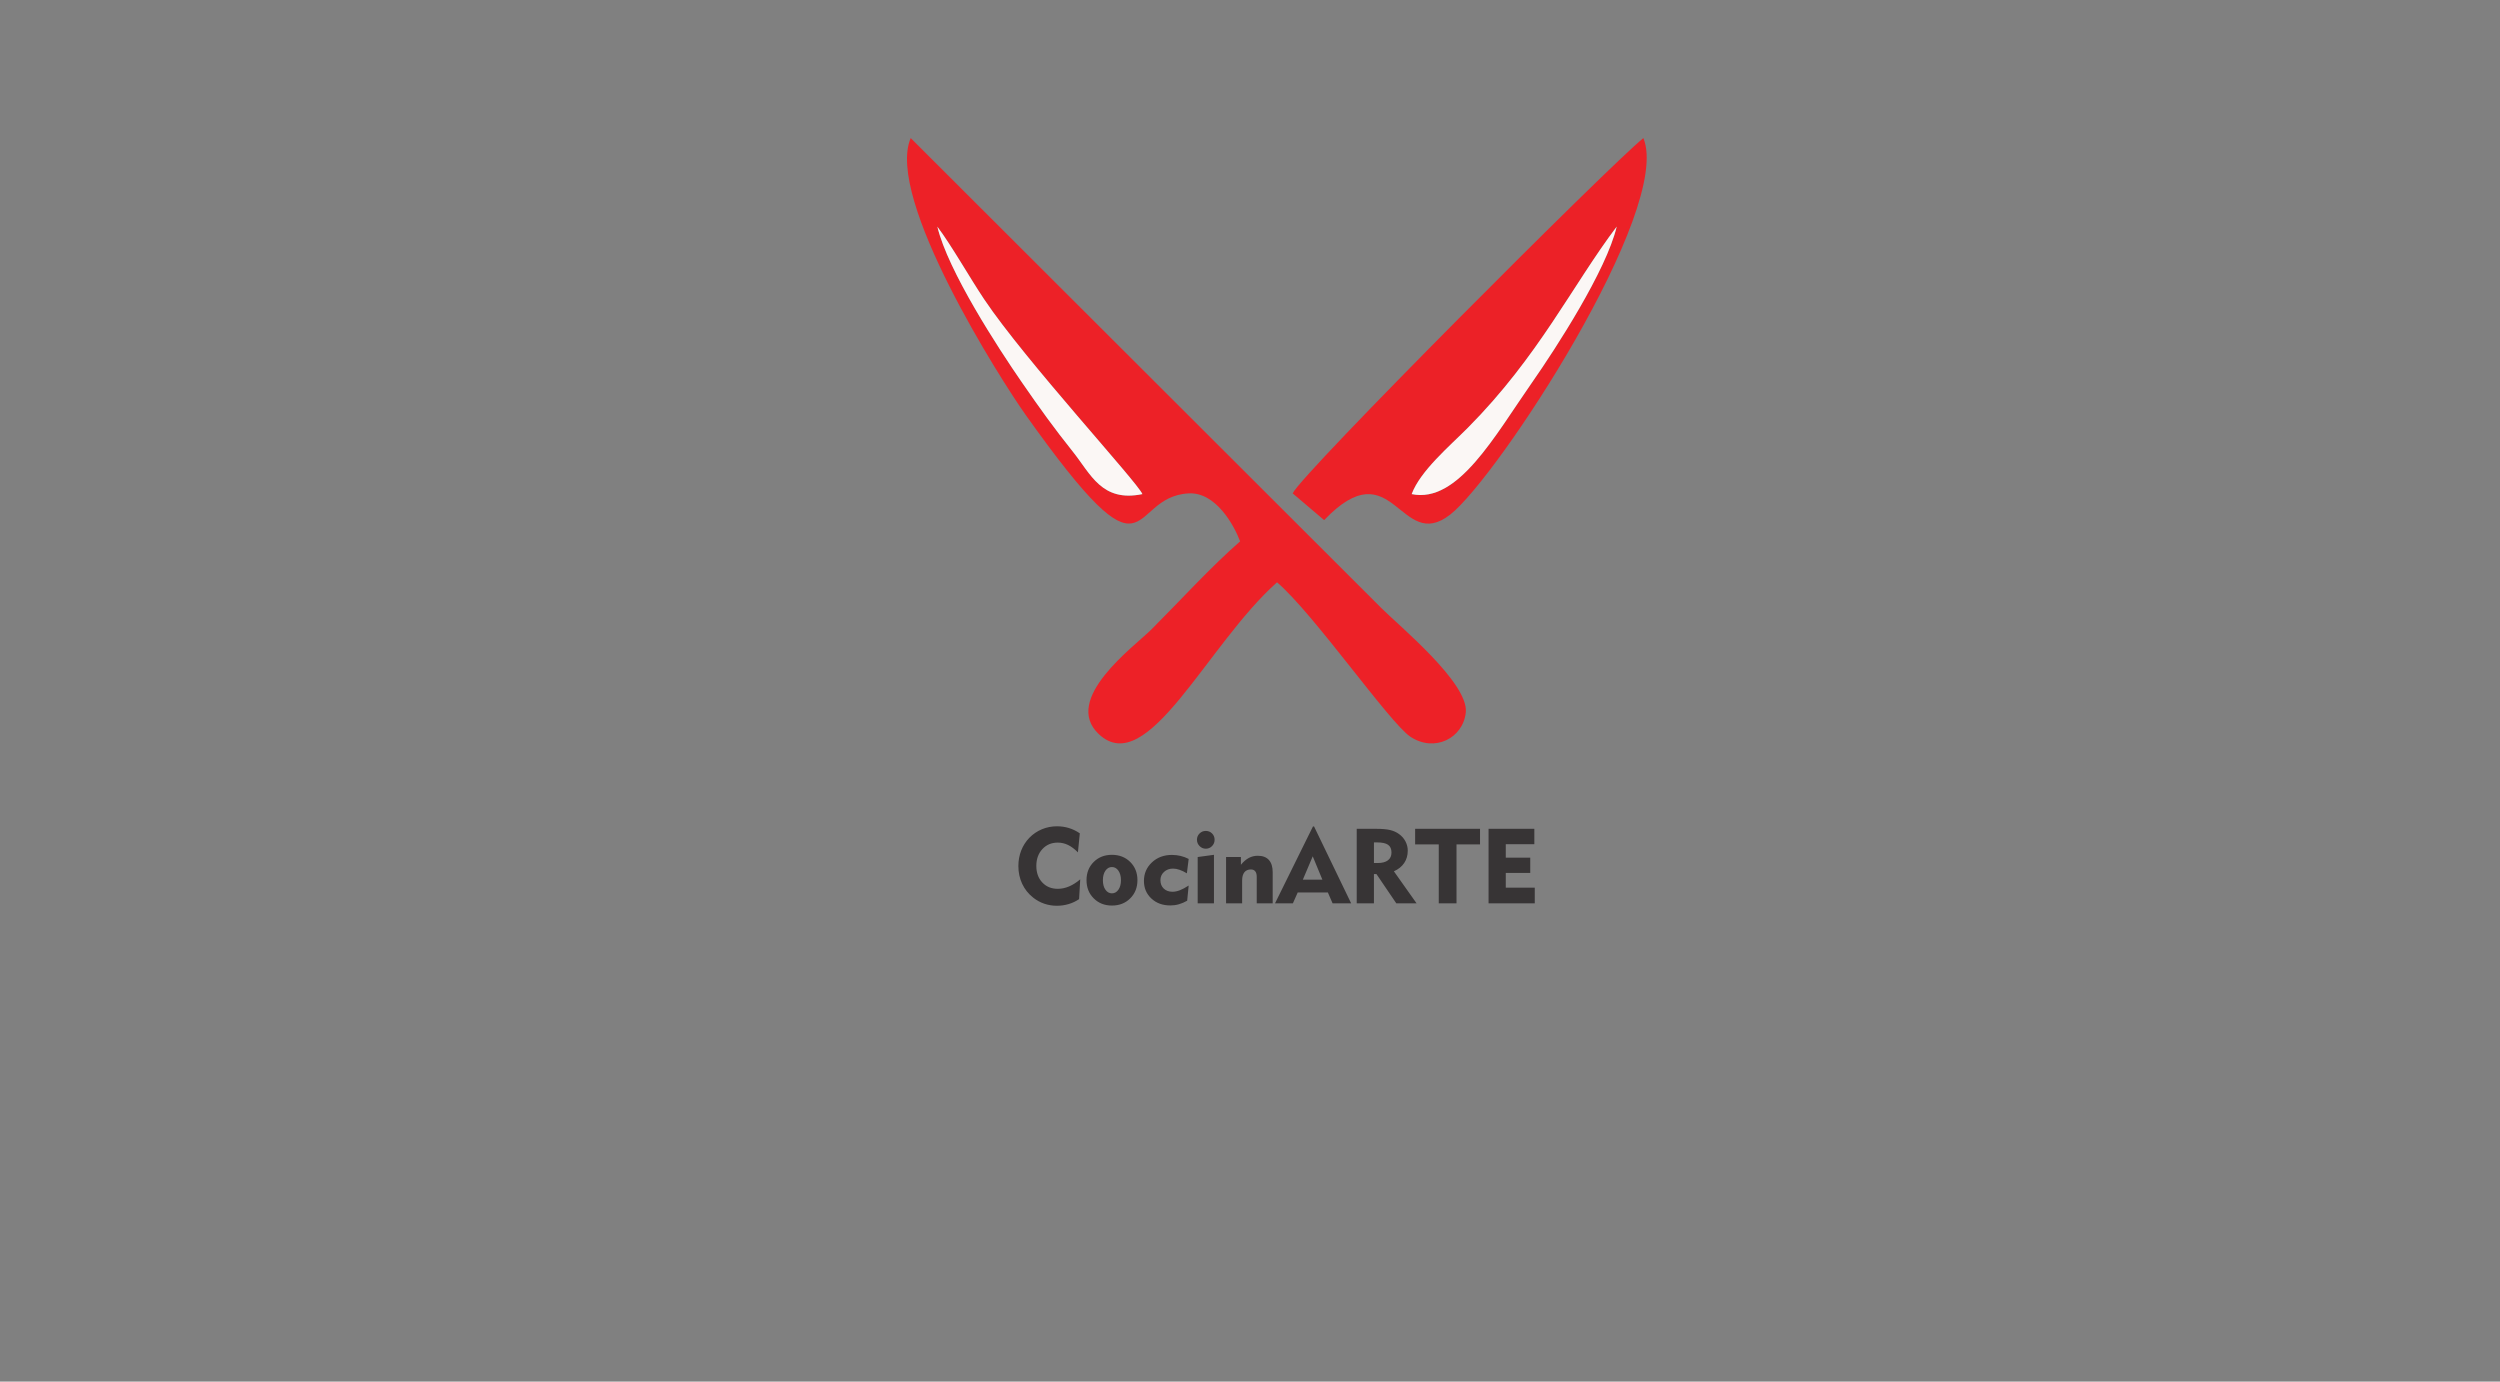 <?xml version="1.0" encoding="UTF-8"?>
<!DOCTYPE svg PUBLIC "-//W3C//DTD SVG 1.1//EN" "http://www.w3.org/Graphics/SVG/1.1/DTD/svg11.dtd">
<!-- Creator: CorelDRAW 2019 (64-Bit) -->
<svg xmlns="http://www.w3.org/2000/svg" xml:space="preserve" width="201.083mm" height="111.125mm" version="1.1" style="shape-rendering:geometricPrecision; text-rendering:geometricPrecision; image-rendering:optimizeQuality; fill-rule:evenodd; clip-rule:evenodd"
viewBox="0 0 20108.32 11112.5"
 xmlns:xlink="http://www.w3.org/1999/xlink"
 xmlns:xodm="http://www.corel.com/coreldraw/odm/2003">
 <rect x="0" y="0" width="20108.32" height="11112.5" fill="#808080" stroke="none"/>
 <defs>
  <style type="text/css">
   <![CDATA[
    .fil1 {fill:#EC2127}
    .fil0 {fill:#ED2127}
    .fil2 {fill:#FBF7F5}
    .fil3 {fill:#373435;fill-rule:nonzero}
   ]]>
  </style>
 </defs>
 <g id="Layer_x0020_1">
  <g id="_2563732671872">
   <g>
    <path class="fil0" d="M7915.69 2406.97c331.5,495.27 1235.02,1472.84 1272.89,1567.26 -326.79,67.84 -414.95,-160.73 -560.74,-343.16 -149.75,-187.43 -261.69,-342.92 -410.39,-558.43 -189.13,-274.08 -593.63,-894.5 -678.08,-1249.83 116.39,155.38 261.31,412.36 376.32,584.16zm3874.14 3322.75c23.75,-235.71 -538.22,-697.56 -677.14,-836.8l-3787.57 -3782.32c-207.31,481.59 725.86,1946.99 923.85,2225.47 1037.3,1459.01 800.43,659.41 1312.06,632.34 216.74,-11.46 363.74,253.53 413.57,385.84 -237.4,207.47 -478.29,473.04 -712.13,707.31 -136.11,136.37 -725.23,561.86 -423.83,843.83 391.65,366.37 869.69,-722.45 1432.98,-1221.66 297.04,254.18 905.63,1131.78 1073.01,1242.34 195.6,129.2 424.44,9.77 445.2,-196.35z"/>
    <path class="fil1" d="M11354.57 3974.21c70.08,-187.69 302.71,-383.12 452.97,-534.51 568.38,-572.63 842.16,-1148.51 1196.11,-1616.89 -83.55,352.84 -487.92,977.1 -678.22,1249.58 -304.23,435.62 -599.47,979.54 -970.86,901.82zm-704.12 209.24c556.77,-582.75 608.3,271.6 1013.64,-44.13 379.52,-295.62 1792.18,-2455.37 1554.03,-3028.7 -269.8,217.35 -2751.9,2701.88 -2820.82,2857.71l253.15 215.12z"/>
    <path class="fil2" d="M11354.57 3974.21c371.39,77.72 666.63,-466.2 970.86,-901.82 190.3,-272.48 594.67,-896.74 678.22,-1249.58 -353.95,468.38 -627.73,1044.26 -1196.11,1616.89 -150.26,151.39 -382.89,346.82 -452.97,534.51z"/>
    <path class="fil2" d="M9188.58 3974.23c-37.87,-94.42 -941.39,-1071.99 -1272.89,-1567.26 -115.01,-171.8 -259.93,-428.78 -376.32,-584.16 84.45,355.33 488.95,975.75 678.08,1249.83 148.7,215.51 260.64,371 410.39,558.43 145.79,182.43 233.95,411 560.74,343.16z"/>
   </g>
   <path class="fil3" d="M8670.04 6856.09c-25.91,-26.67 -52.09,-46.42 -78.56,-59.41 -26.6,-12.84 -54.48,-19.33 -83.62,-19.33 -50.54,0 -91.94,17.5 -124.03,52.49 -32.25,35 -48.29,80.02 -48.29,134.77 0,54.89 15.9,99.34 47.87,133.35 31.81,34.01 73.34,51.08 124.59,51.08 30.27,0 60.4,-6.35 90.52,-19.05 30.13,-12.7 60.12,-31.75 90.11,-57.15l-9.16 159.17c-25.62,17.36 -53.5,30.62 -83.91,39.66 -30.4,9.17 -61.94,13.68 -94.74,13.68 -35.2,0 -68.84,-5.5 -101.23,-16.51 -32.23,-11 -62.08,-27.37 -89.25,-48.82 -38.58,-30.34 -68,-67.31 -88.55,-111.06 -20.42,-43.6 -30.69,-91.3 -30.69,-142.8 0,-44.45 7.6,-86.08 22.66,-124.89 15.21,-38.8 37.17,-73.23 66.03,-103.01 29.14,-29.77 62.78,-52.49 101.08,-68.44 38.16,-15.8 78.41,-23.7 120.79,-23.7 33.64,0 65.61,4.65 96.16,14.11 30.55,9.31 59.69,23.56 87.42,42.61l-15.2 153.25zm200.9 223.52c0,31.75 6.76,57.29 20.41,76.63 13.66,19.47 31.11,29.21 52.23,29.21 21.26,0 38.58,-9.74 52.23,-29.35 13.66,-19.62 20.41,-45.02 20.41,-76.49 0,-31.18 -6.75,-56.58 -20.41,-76.34 -13.65,-19.61 -30.97,-29.49 -52.23,-29.49 -21.12,0 -38.57,9.74 -52.23,29.35 -13.65,19.61 -20.41,45.01 -20.41,76.48zm-131.77 -0.28c0,-59.13 19.28,-107.95 57.85,-146.33 38.72,-38.24 87.43,-57.43 146.56,-57.43 59.41,0 108.41,19.19 147.12,57.43 38.72,38.38 58.14,87.2 58.14,146.33 0,59.27 -19.42,108.23 -58.14,146.62 -38.71,38.52 -87.71,57.71 -147.12,57.71 -58.84,0 -107.56,-19.19 -146.27,-57.71 -38.72,-38.39 -58.14,-87.35 -58.14,-146.62zm809.78 165.38c-22.81,12.99 -45.33,22.58 -67.43,28.79 -22.11,6.21 -44.92,9.31 -68.28,9.31 -61.95,0 -112.77,-18.62 -152.48,-55.88 -39.83,-37.11 -59.69,-84.24 -59.69,-141.39 0,-59.13 21.4,-108.94 64.2,-149.01 42.8,-40.08 96.44,-60.12 161.06,-60.12 23.65,0 46.88,2.68 69.4,8.05 22.53,5.36 44.35,13.4 65.18,24.27l-14.49 115.85c-20.28,-12.42 -39.84,-21.87 -58.71,-28.36 -18.86,-6.5 -36.32,-9.74 -52.51,-9.74 -29.15,0 -53.36,8.89 -72.65,26.67 -19.28,17.78 -28.86,39.79 -28.86,66.18 0,28.22 8.87,50.8 26.75,67.88 17.88,17.07 41.39,25.54 70.54,25.54 18.15,0 37.59,-3.95 58.14,-11.72 20.69,-7.9 44.63,-20.6 71.79,-38.24l-11.96 121.92zm78.56 -490.22c0,-19.9 6.89,-36.69 20.69,-50.38 13.66,-13.82 30.41,-20.74 50.26,-20.74 20.13,0 36.88,6.77 50.54,20.46 13.65,13.69 20.42,30.48 20.42,50.66 0,19.9 -6.91,36.83 -20.71,50.94 -13.64,13.97 -30.41,21.03 -50.25,21.03 -19.29,0 -35.91,-7.06 -49.98,-21.31 -13.94,-14.25 -20.97,-31.04 -20.97,-50.66zm136.84 511.39l-130.94 0 0 -372.53 130.94 -17.78 0 390.31zm226.52 0l-129.24 0 0 -372.53 119.38 0 0 62.37c19.72,-24.42 40.84,-42.62 63.07,-54.61 22.25,-12 46.47,-17.92 72.51,-17.92 39.41,0 69.26,11.28 89.54,33.86 20.41,22.58 30.55,55.46 30.55,98.92l0 249.91 -128.4 0 0 -213.5c0,-19.62 -3.94,-34.29 -11.97,-44.17 -7.88,-10.02 -19.7,-14.96 -35.47,-14.96 -22.38,0 -39.7,7.62 -51.81,22.72 -12.11,15.24 -18.16,37.25 -18.16,66.18l0 183.73zm488.38 -190.5l157.11 0 -77.57 -187.68 -79.54 187.68zm-223.85 190.5l305.08 -618.07 9.01 0 298.32 618.07 -149.37 0 -37.87 -87.21 -242.71 0 -38.72 87.21 -143.74 0zm819.22 -490.22l-23.51 0 0 165.95 30.12 0c36.05,0 63.5,-7.34 82.5,-21.88 19.01,-14.53 28.45,-35.56 28.45,-62.79 0,-28.65 -9.15,-49.25 -27.6,-62.09 -18.45,-12.84 -48.43,-19.19 -89.96,-19.19zm-162.04 490.22l0 -599.44 153.73 0c49.27,0 87.43,3.24 114.6,9.73 27.17,6.5 51.1,17.22 72.08,32.46 22.24,15.95 39.56,35.7 51.81,59.27 12.24,23.56 18.3,48.4 18.3,74.5 0,37.82 -9.57,70.84 -28.71,99.21 -19.16,28.36 -46.74,50.51 -82.79,66.6l182.46 257.67 -163.03 0 -159.65 -235.37 -20.27 0 0 235.37 -138.53 0zm659.85 0l0 -474.14 -190.06 0 0 -125.3 522.02 0 0 125.3 -189.2 0 0 474.14 -142.76 0zm400.52 0l0 -599.44 368.3 0 0 123.61 -229.77 0 0 108.38 196.82 0 0 122.76 -196.82 0 0 118.54 233.15 0 0 126.15 -371.68 0z"/>
  </g>
 </g>
</svg>
